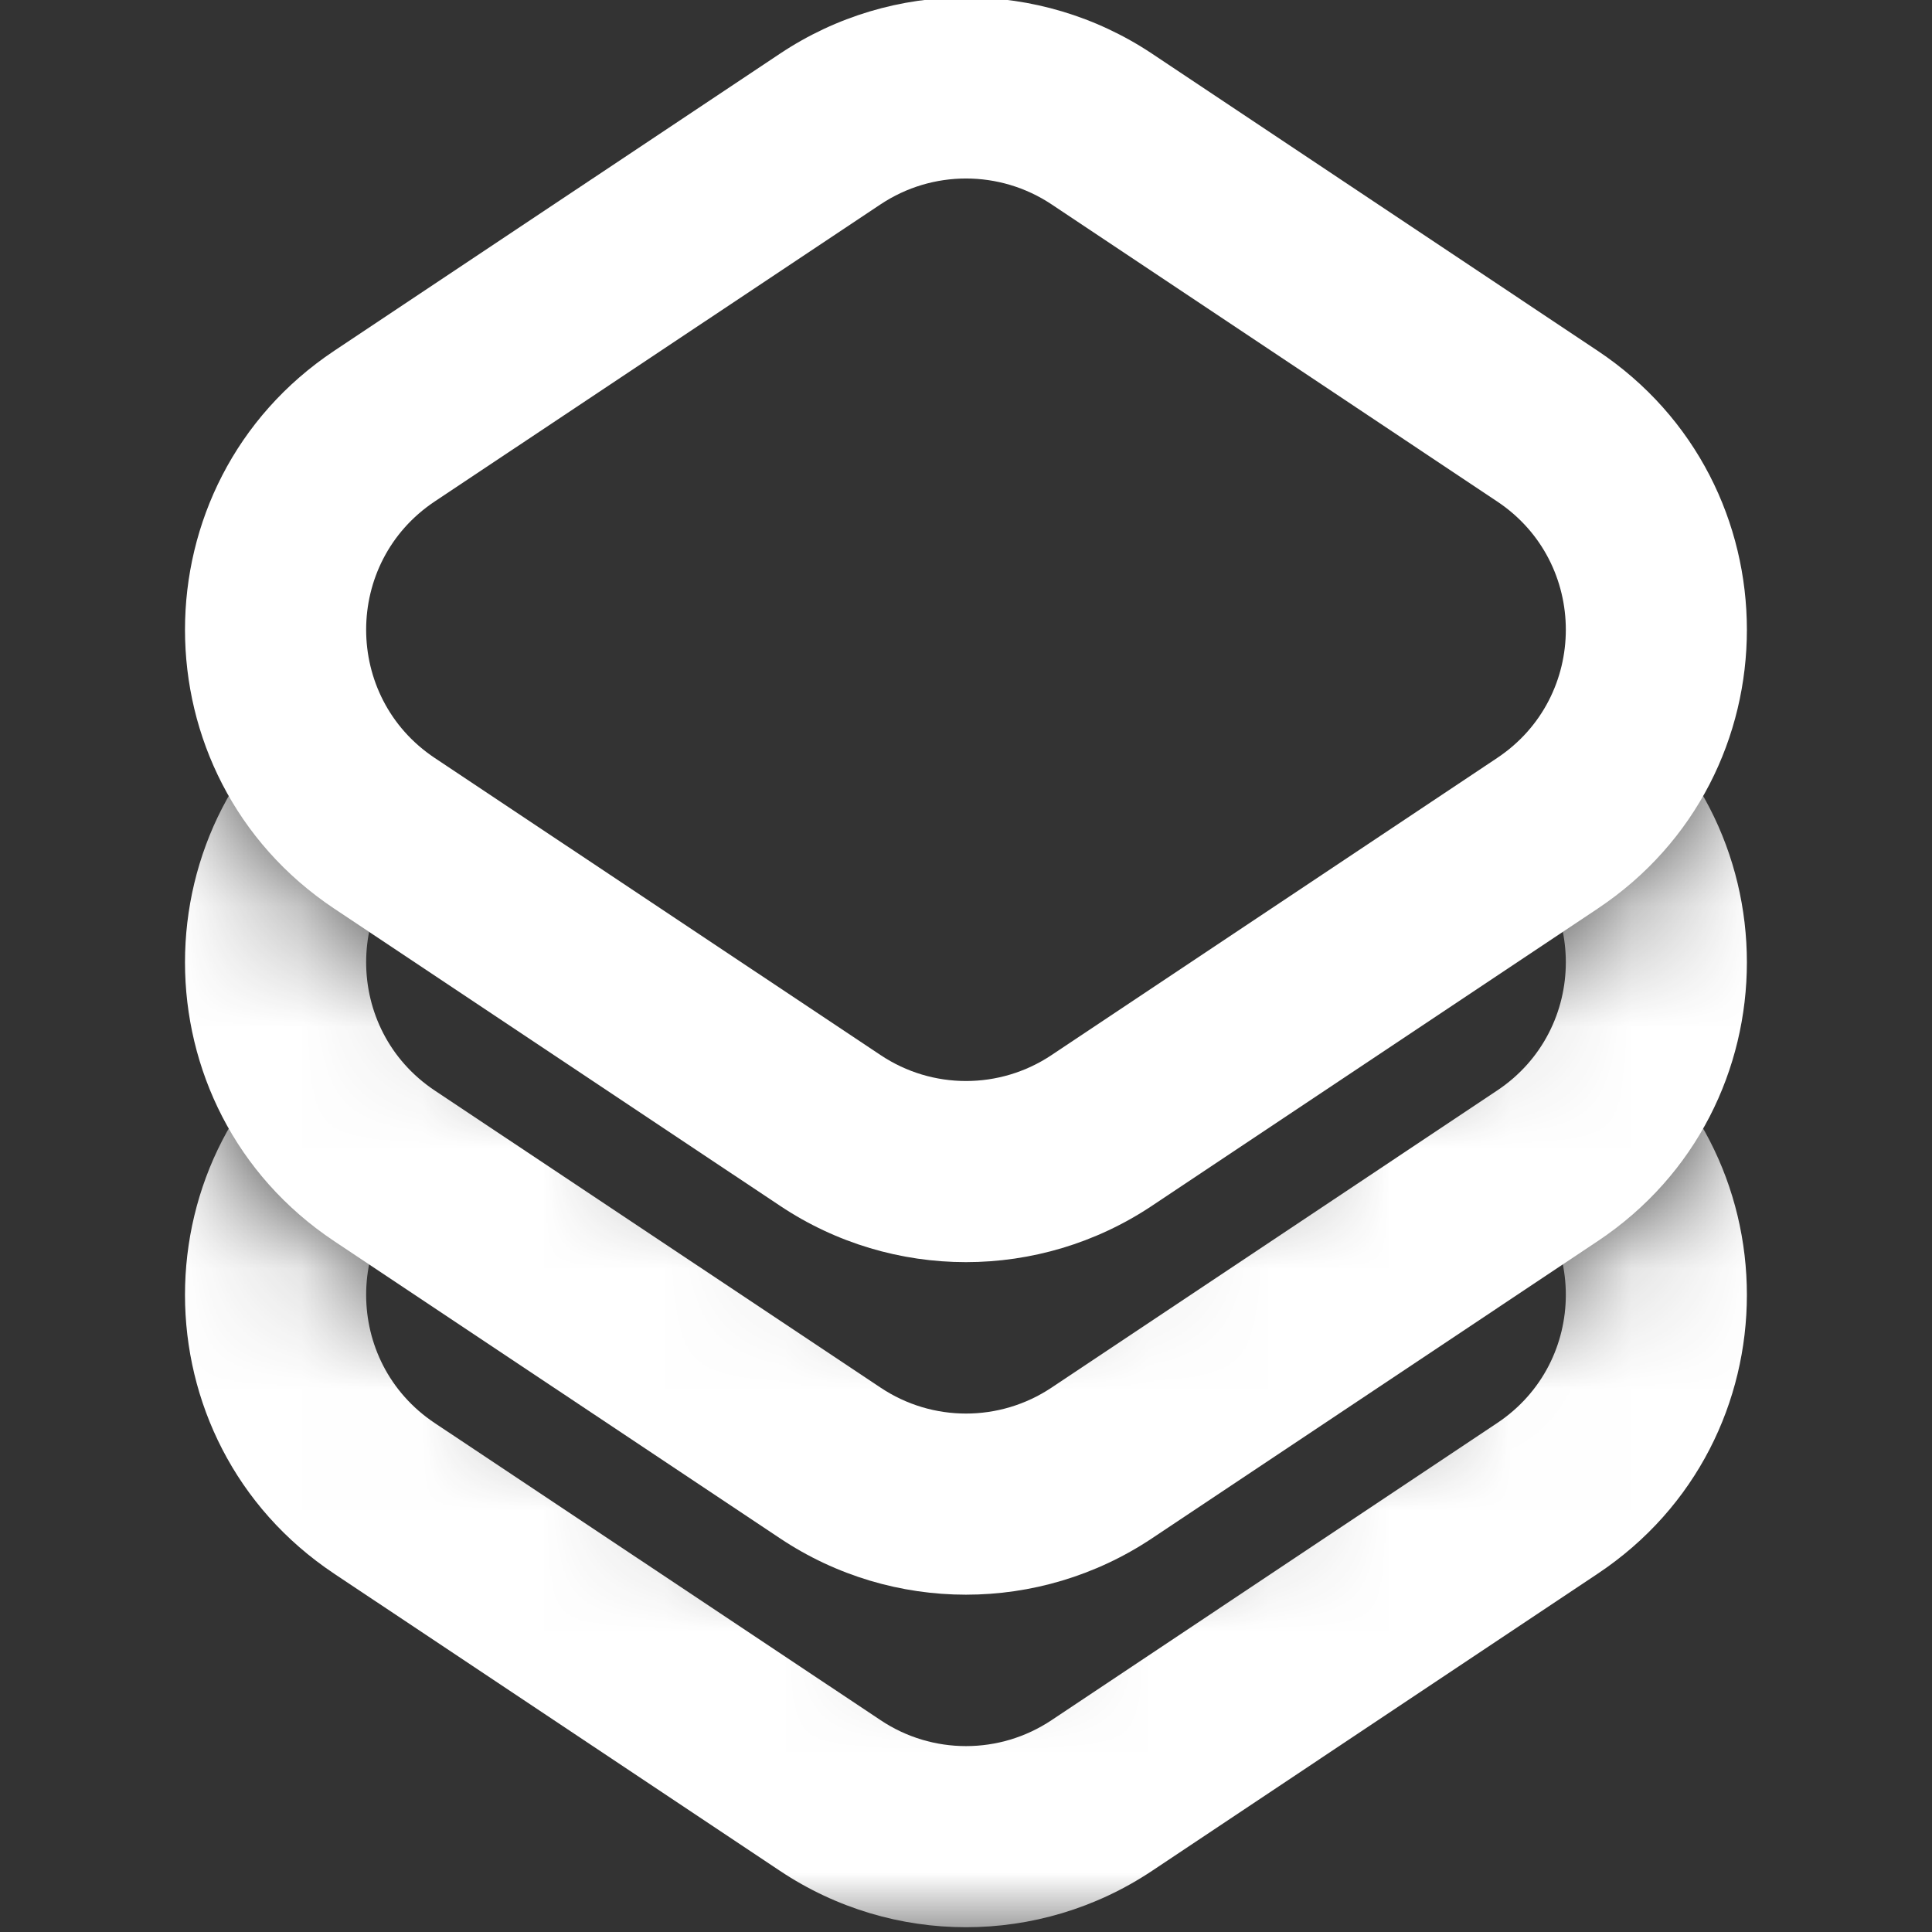 <svg width="16" height="16" viewBox="0 0 16 16" fill="none" xmlns="http://www.w3.org/2000/svg">
<rect x="0" y="0" width="16" height="16" fill="#333333" stroke="none"/>
<g clip-path="url(#clip0_274_2476)">
<mask id="mask0_274_2476" style="mask-type:alpha" maskUnits="userSpaceOnUse" x="0" y="-1" width="16" height="17">
<path d="M16 15.969H0V-0.031H16V15.969ZM9.54 0.444C8.608 -0.177 7.392 -0.178 6.46 0.444L2.769 2.905C1.12 4.004 1.121 6.426 2.769 7.525L6.46 9.986C7.392 10.607 8.608 10.607 9.54 9.986L13.231 7.525C14.879 6.426 14.88 4.004 13.231 2.905L9.54 0.444Z" fill="#D9D9D9"/>
</mask>
<g mask="url(#mask0_274_2476)">
<path d="M6.46 3.198C7.392 2.577 8.607 2.577 9.54 3.198L13.231 5.659C14.879 6.758 14.879 9.181 13.231 10.279L9.54 12.74C8.607 13.362 7.392 13.362 6.46 12.74L2.768 10.279C1.12 9.181 1.12 6.758 2.768 5.659L6.46 3.198ZM8.708 4.446C8.279 4.161 7.721 4.161 7.293 4.446L3.6 6.907C2.843 7.412 2.843 8.526 3.6 9.031L7.293 11.492C7.721 11.778 8.279 11.778 8.708 11.492L12.399 9.031C13.157 8.526 13.157 7.412 12.399 6.907L8.708 4.446Z" fill="white"/>
</g>
<path d="M6.46 0.444C7.392 -0.177 8.607 -0.177 9.54 0.444L13.231 2.905C14.879 4.004 14.879 6.427 13.231 7.525L9.54 9.986C8.607 10.608 7.392 10.608 6.46 9.986L2.768 7.525C1.12 6.427 1.12 4.004 2.768 2.905L6.46 0.444ZM8.708 1.692C8.279 1.407 7.721 1.407 7.293 1.692L3.6 4.153C2.843 4.658 2.843 5.772 3.6 6.277L7.293 8.738C7.721 9.024 8.279 9.024 8.708 8.738L12.399 6.277C13.157 5.772 13.157 4.658 12.399 4.153L8.708 1.692Z" fill="white"/>
<mask id="mask1_274_2476" style="mask-type:alpha" maskUnits="userSpaceOnUse" x="0" y="-1" width="16" height="17">
<path d="M16 15.969H0V-0.031H16V15.969ZM9.54 3.198C8.608 2.576 7.392 2.576 6.46 3.198L2.769 5.659C1.12 6.757 1.121 9.18 2.769 10.279L6.46 12.74C7.392 13.361 8.608 13.361 9.54 12.74L13.231 10.279C14.879 9.18 14.88 6.757 13.231 5.659L9.54 3.198Z" fill="#D9D9D9"/>
</mask>
<g mask="url(#mask1_274_2476)">
<path d="M6.46 5.952C7.392 5.331 8.607 5.331 9.54 5.952L13.231 8.413C14.879 9.512 14.879 11.935 13.231 13.033L9.54 15.494C8.607 16.116 7.392 16.116 6.46 15.494L2.768 13.033C1.12 11.935 1.12 9.512 2.768 8.413L6.46 5.952ZM8.708 7.2C8.279 6.915 7.721 6.915 7.293 7.2L3.6 9.661C2.843 10.166 2.843 11.28 3.6 11.785L7.293 14.246C7.721 14.532 8.279 14.532 8.708 14.246L12.399 11.785C13.157 11.28 13.157 10.166 12.399 9.661L8.708 7.2Z" fill="white"/>
</g>
</g>
<defs>
<clipPath id="clip0_274_2476">
<rect width="16" height="16" fill="white"/>
</clipPath>
</defs>
</svg>
